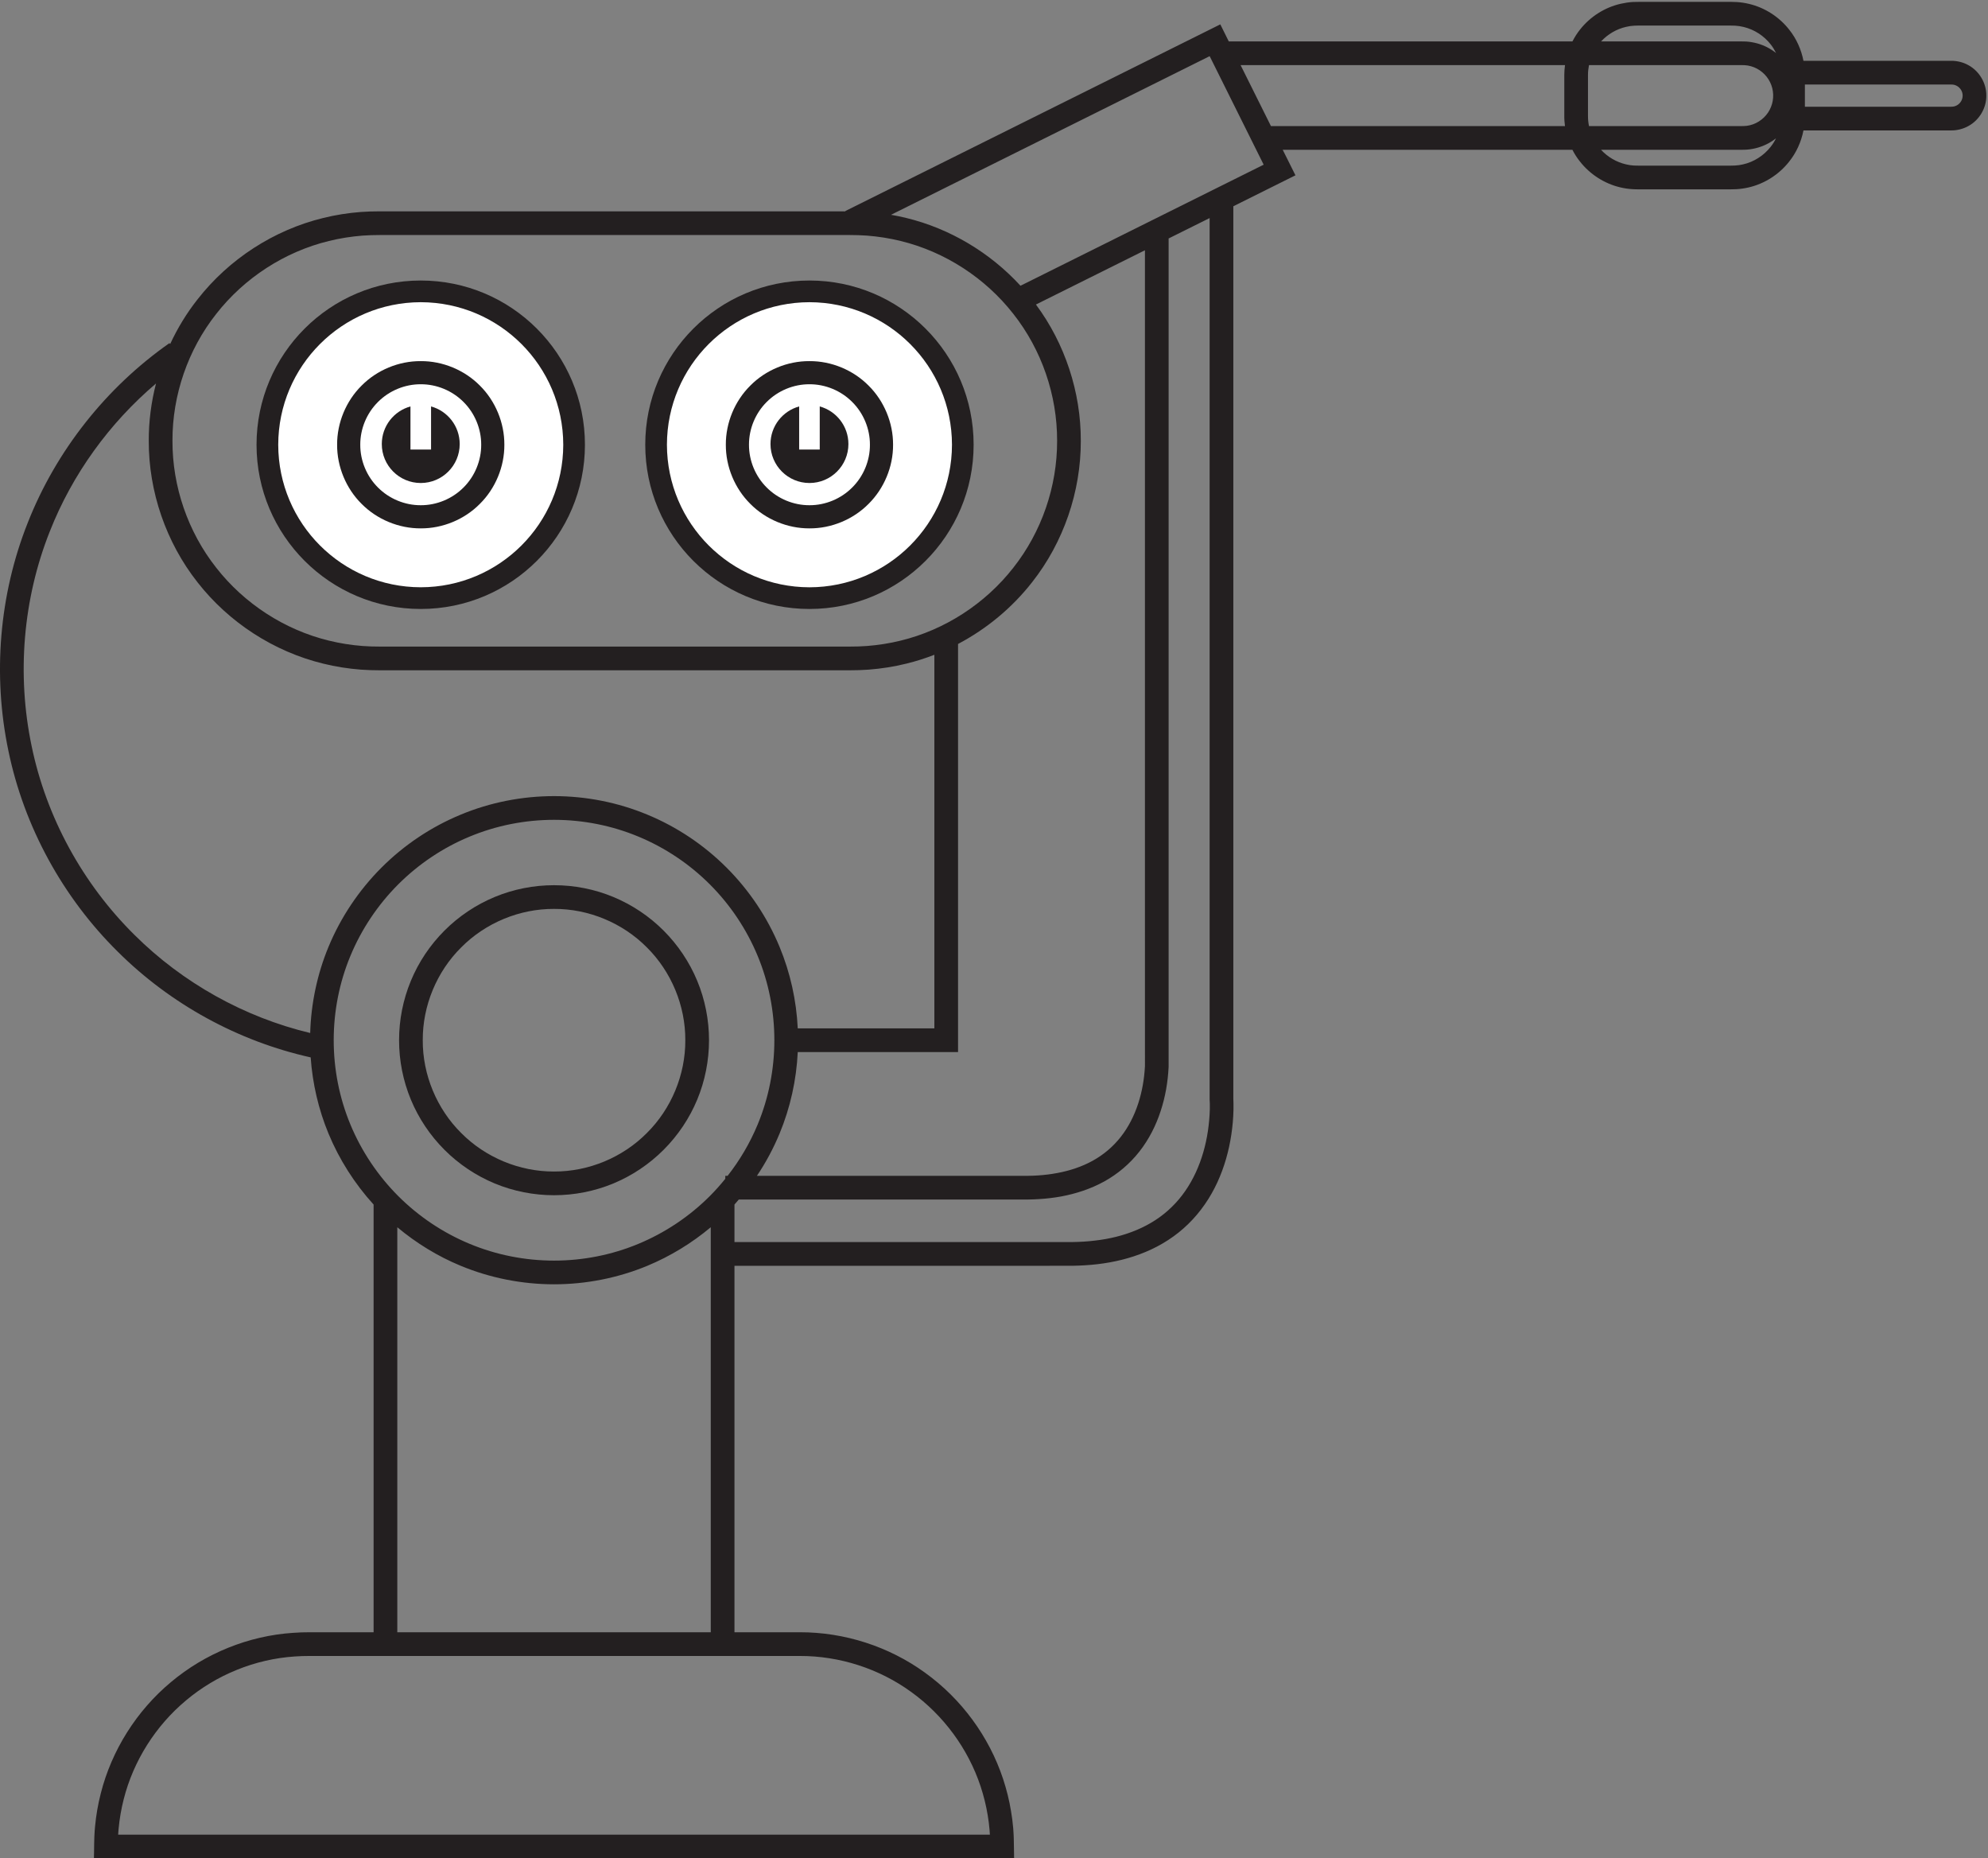 <?xml version="1.0" encoding="UTF-8"?>
<svg xmlns="http://www.w3.org/2000/svg" xmlns:xlink="http://www.w3.org/1999/xlink" width="321pt" height="300pt" viewBox="0 0 321 300" version="1.1">
<rect x="0" y="0" width="321" height="300" fill="#808080" stroke="none"/>
<defs>
<clipPath id="clip1">
  <path d="M 0 0.301 L 320.73 0.301 L 320.73 300 L 0 300 Z M 0 0.301 "/>
</clipPath>
</defs>
<g id="surface1">
<path style=" stroke:none;fill-rule:nonzero;fill:rgb(13.73%,12.16%,12.549%);fill-opacity:1;" d="M 107.152 150.23 C 104.84 147.914 102.066 146.059 99.035 144.801 C 96.012 143.543 92.727 142.898 89.461 142.902 C 86.191 142.898 82.906 143.543 79.879 144.801 C 76.852 146.059 74.078 147.914 71.766 150.23 C 69.449 152.547 67.59 155.316 66.34 158.344 C 65.082 161.375 64.434 164.652 64.438 167.926 C 64.434 171.195 65.082 174.477 66.34 177.508 C 67.594 180.535 69.449 183.301 71.766 185.617 C 74.078 187.934 76.852 189.793 79.883 191.051 C 82.906 192.305 86.191 192.949 89.461 192.949 C 92.727 192.949 96.012 192.305 99.035 191.051 C 102.066 189.793 104.84 187.934 107.152 185.617 C 109.469 183.301 111.328 180.535 112.582 177.508 C 113.84 174.477 114.484 171.195 114.484 167.926 C 114.484 164.652 113.84 161.375 112.582 158.344 C 111.328 155.316 109.469 152.547 107.152 150.23 M 104.445 182.91 C 100.527 186.863 95.023 189.148 89.461 189.121 C 83.895 189.148 78.391 186.863 74.473 182.91 C 70.523 178.996 68.234 173.488 68.262 167.926 C 68.234 162.355 70.52 156.852 74.473 152.938 C 78.391 148.984 83.895 146.699 89.461 146.727 C 95.023 146.699 100.527 148.984 104.445 152.938 C 108.398 156.852 110.684 162.355 110.656 167.926 C 110.684 173.488 108.398 178.996 104.445 182.91 "/>
<g clip-path="url(#clip1)" clip-rule="nonzero">
<path style=" stroke:none;fill-rule:nonzero;fill:rgb(13.73%,12.16%,12.549%);fill-opacity:1;" d="M 317.859 10.535 C 317.012 10.047 315.957 9.801 315.043 9.816 L 291.203 9.816 C 290.852 8.016 290.078 6.273 288.938 4.836 C 287.324 2.758 284.992 1.238 282.418 0.629 C 281.777 0.477 281.121 0.375 280.469 0.332 C 280.152 0.309 279.777 0.305 279.508 0.301 L 265.43 0.301 C 264.875 0.309 264.363 0.293 263.66 0.32 C 263.008 0.359 262.355 0.461 261.707 0.605 C 259.129 1.188 256.777 2.684 255.145 4.75 C 254.66 5.348 254.254 6.004 253.898 6.688 L 198.41 6.688 L 197.043 3.934 L 136.492 34.07 L 136.516 34.117 L 61.328 34.117 C 60.328 34.117 59.285 34.145 58.27 34.219 C 56.223 34.379 54.188 34.691 52.195 35.188 C 44.207 37.129 36.957 41.844 31.906 48.316 C 30.148 50.535 28.668 52.973 27.473 55.543 L 27.367 55.387 C 17.137 62.555 9.062 72.754 4.48 84.391 C -0.137 96.008 -1.199 108.969 1.355 121.195 C 3.883 133.441 10.133 144.863 19.02 153.637 C 27.523 162.102 38.449 168.09 50.164 170.699 C 50.461 174.922 51.426 179.094 53.047 183.008 C 54.789 187.207 57.27 191.094 60.324 194.453 L 60.324 263.5 L 50.008 263.5 C 49.133 263.504 48.219 263.52 47.324 263.594 C 40.129 264.066 33.121 266.91 27.605 271.547 C 22.07 276.16 18.031 282.543 16.266 289.539 C 15.82 291.285 15.512 293.066 15.348 294.859 L 15.289 295.527 L 15.238 296.434 C 15.207 297.277 15.195 298.113 15.188 298.961 L 15.172 299.59 L 15.168 299.906 C 15.148 299.984 15.219 299.965 15.273 299.969 L 15.43 299.969 L 16.691 299.98 L 19.148 300 L 159.539 300 L 161.777 299.984 L 163.043 299.973 L 163.676 299.965 C 163.738 299.984 163.762 299.953 163.75 299.883 L 163.738 299.727 L 163.738 299.402 L 163.695 296.887 C 163.695 296.676 163.684 296.461 163.672 296.258 L 163.645 295.77 C 163.633 295.543 163.613 295.32 163.598 295.094 C 163.523 294.199 163.406 293.301 163.254 292.41 C 162.969 290.641 162.531 288.887 161.965 287.172 C 159.699 280.32 155.223 274.246 149.371 270.035 C 143.547 265.797 136.34 263.48 129.137 263.5 L 118.594 263.5 L 118.594 204.34 L 169.445 204.34 L 173.246 204.336 C 174.559 204.312 175.879 204.238 177.203 204.082 C 179.836 203.773 182.484 203.152 185 202.094 C 187.52 201.043 189.887 199.531 191.859 197.598 C 193.848 195.664 195.422 193.352 196.559 190.883 C 197.699 188.414 198.43 185.793 198.824 183.148 C 199.02 181.828 199.141 180.5 199.168 179.156 C 199.172 178.816 199.18 178.477 199.168 178.137 L 199.152 177.609 L 199.148 177.473 C 199.145 177.414 199.145 177.457 199.145 177.441 L 199.145 33.297 L 209.176 28.301 L 207.121 24.184 L 253.898 24.184 C 254.23 24.836 254.621 25.461 255.082 26.035 C 256.691 28.113 259.027 29.629 261.598 30.242 C 262.242 30.395 262.895 30.496 263.555 30.535 C 263.871 30.562 264.238 30.562 264.512 30.566 L 278.59 30.566 C 279.148 30.562 279.648 30.578 280.355 30.543 C 281.012 30.508 281.664 30.41 282.312 30.266 C 284.887 29.68 287.234 28.188 288.871 26.117 C 290.047 24.66 290.844 22.895 291.203 21.055 L 315.043 21.055 C 315.957 21.07 317.012 20.82 317.859 20.332 C 319.605 19.379 320.754 17.426 320.73 15.434 C 320.754 13.441 319.605 11.492 317.859 10.535 M 34.914 50.676 C 39.445 44.871 45.957 40.645 53.109 38.902 C 54.895 38.461 56.719 38.18 58.551 38.035 C 59.477 37.969 60.379 37.945 61.328 37.941 L 137.211 37.941 C 138.156 37.945 139.059 37.969 139.98 38.035 C 141.816 38.18 143.645 38.461 145.43 38.902 C 152.578 40.645 159.09 44.871 163.625 50.676 C 168.191 56.461 170.711 63.789 170.691 71.16 C 170.711 78.535 168.191 85.859 163.621 91.648 C 159.09 97.449 152.578 101.68 145.426 103.418 C 143.641 103.859 141.816 104.141 139.98 104.285 C 139.059 104.355 138.156 104.379 137.207 104.379 L 61.328 104.379 C 60.375 104.379 59.477 104.355 58.551 104.285 C 56.719 104.141 54.895 103.859 53.109 103.418 C 45.957 101.68 39.445 97.449 34.914 91.648 C 30.344 85.859 27.824 78.535 27.848 71.16 C 27.824 63.789 30.344 56.461 34.914 50.676 M 184.875 172.07 C 184.672 176.219 183.445 180.387 180.969 183.531 C 179.738 185.105 178.199 186.406 176.441 187.379 C 174.688 188.348 172.727 188.996 170.68 189.371 C 169.656 189.566 168.613 189.688 167.559 189.758 C 166.504 189.828 165.465 189.824 164.316 189.82 L 122.219 189.82 C 123.652 187.68 124.883 185.391 125.871 183.008 C 127.605 178.832 128.598 174.352 128.812 169.836 L 154.695 169.836 L 154.695 103.957 C 159.312 101.523 163.418 98.121 166.637 94.008 C 171.727 87.562 174.539 79.363 174.516 71.16 C 174.539 63.309 171.957 55.465 167.27 49.16 L 184.871 40.402 L 184.871 145.188 Z M 50.086 166.762 C 39.422 164.207 29.492 158.66 21.715 150.926 C 13.355 142.664 7.473 131.922 5.102 120.414 C 2.695 108.922 3.699 96.711 8.039 85.793 C 11.668 76.578 17.641 68.316 25.191 61.91 C 24.414 64.93 24.008 68.043 24.02 71.16 C 23.996 79.363 26.812 87.562 31.898 94.008 C 36.957 100.477 44.207 105.191 52.195 107.133 C 54.188 107.629 56.223 107.941 58.27 108.102 C 59.285 108.176 60.328 108.207 61.328 108.207 L 137.207 108.207 C 138.207 108.207 139.25 108.176 140.266 108.102 C 142.312 107.941 144.348 107.629 146.34 107.133 C 147.883 106.758 149.395 106.277 150.871 105.703 L 150.871 166.012 L 128.812 166.012 C 128.598 161.496 127.605 157.02 125.871 152.844 C 123.895 148.07 120.969 143.711 117.32 140.062 C 113.676 136.414 109.309 133.488 104.539 131.516 C 99.773 129.531 94.613 128.52 89.461 128.52 C 84.305 128.52 79.145 129.531 74.379 131.516 C 69.609 133.488 65.242 136.414 61.598 140.062 C 57.949 143.711 55.027 148.07 53.047 152.844 C 51.219 157.25 50.223 162 50.086 166.762 M 129.137 267.328 C 135.555 267.312 141.941 269.367 147.129 273.137 C 152.336 276.887 156.324 282.297 158.336 288.379 C 158.836 289.898 159.227 291.457 159.484 293.039 C 159.613 293.828 159.719 294.621 159.785 295.426 L 159.836 296.176 L 19.082 296.176 L 19.102 295.809 L 19.152 295.211 C 19.301 293.613 19.574 292.035 19.969 290.477 C 21.535 284.27 25.133 278.586 30.059 274.484 C 34.969 270.359 41.191 267.832 47.59 267.41 C 48.398 267.344 49.18 267.332 50.008 267.328 Z M 64.152 263.5 L 64.152 198.117 C 67.223 200.688 70.676 202.805 74.379 204.336 C 79.145 206.312 84.305 207.328 89.461 207.328 C 94.613 207.328 99.773 206.312 104.539 204.336 C 108.238 202.797 111.695 200.688 114.766 198.117 L 114.766 263.5 Z M 117.484 189.82 L 117.113 189.82 L 117.113 190.297 C 116.328 191.266 115.5 192.199 114.617 193.082 C 111.324 196.375 107.375 199.02 103.074 200.801 C 98.777 202.59 94.121 203.504 89.461 203.504 C 84.797 203.504 80.141 202.59 75.844 200.801 C 71.539 199.02 67.594 196.375 64.301 193.082 C 61.012 189.785 58.363 185.84 56.582 181.539 C 54.793 177.242 53.883 172.59 53.883 167.922 C 53.883 163.262 54.793 158.605 56.582 154.309 C 58.363 150.008 61.012 146.059 64.301 142.766 C 67.594 139.477 71.539 136.828 75.844 135.051 C 80.141 133.262 84.797 132.348 89.461 132.348 C 94.121 132.348 98.777 133.262 103.074 135.051 C 107.375 136.828 111.324 139.477 114.617 142.766 C 117.91 146.059 120.555 150.008 122.336 154.309 C 124.125 158.605 125.035 163.262 125.035 167.922 C 125.035 172.59 124.125 177.242 122.336 181.539 C 121.105 184.504 119.465 187.297 117.484 189.82 M 195.348 179.074 C 195.316 180.242 195.211 181.418 195.039 182.586 C 194.348 187.23 192.457 191.695 189.195 194.852 C 185.953 198.047 181.449 199.758 176.754 200.277 C 175.578 200.422 174.387 200.488 173.191 200.508 L 169.445 200.512 L 118.594 200.512 L 118.594 194.453 C 118.832 194.191 119.055 193.922 119.289 193.648 L 164.316 193.648 C 165.414 193.648 166.621 193.656 167.809 193.57 C 168.996 193.5 170.188 193.359 171.383 193.141 C 173.75 192.695 176.117 191.93 178.301 190.727 C 180.48 189.523 182.438 187.867 183.98 185.895 C 185.523 183.93 186.652 181.688 187.406 179.371 C 188.172 177.051 188.578 174.656 188.695 172.242 L 188.695 38.496 L 195.316 35.203 L 195.316 177.492 C 195.312 177.559 195.324 177.68 195.324 177.699 L 195.332 177.797 L 195.348 178.211 C 195.355 178.496 195.348 178.785 195.348 179.074 M 164.777 46.129 C 159.879 40.789 153.395 36.902 146.34 35.188 C 145.523 34.984 144.699 34.82 143.871 34.676 L 195.324 9.066 L 204.043 26.586 Z M 252.695 20.355 L 205.219 20.355 L 200.316 10.512 L 252.699 10.512 C 252.633 11.031 252.586 11.555 252.586 12.074 L 252.586 18.699 C 252.574 19.254 252.629 19.805 252.695 20.355 M 256.41 18.699 L 256.41 12.074 C 256.41 11.551 256.473 11.023 256.574 10.512 L 280.406 10.512 C 281.477 10.504 282.051 10.492 282.73 10.695 C 284.059 11.062 285.211 12.027 285.812 13.27 C 286.426 14.492 286.477 16.008 285.957 17.27 C 285.457 18.555 284.367 19.594 283.074 20.062 C 282.754 20.176 282.418 20.262 282.078 20.309 C 281.727 20.355 281.441 20.355 280.91 20.355 L 256.574 20.355 C 256.465 19.816 256.406 19.262 256.41 18.699 M 285.879 23.734 C 284.77 25.137 283.18 26.148 281.449 26.535 C 280.559 26.754 279.785 26.746 278.59 26.738 L 264.512 26.738 C 264.23 26.738 264.047 26.738 263.812 26.723 C 263.367 26.695 262.926 26.629 262.496 26.52 C 260.977 26.16 259.578 25.332 258.52 24.184 L 280.91 24.184 C 281.328 24.184 282.008 24.188 282.602 24.098 C 283.203 24.016 283.805 23.867 284.379 23.656 C 285.242 23.348 286.055 22.895 286.77 22.332 C 286.523 22.828 286.23 23.301 285.879 23.734 M 283.77 7.016 C 283.18 6.852 282.574 6.746 281.969 6.703 C 281.293 6.672 280.91 6.695 280.406 6.688 L 258.523 6.688 C 259.602 5.52 261.027 4.684 262.566 4.336 C 263.465 4.117 264.234 4.117 265.43 4.129 L 279.508 4.129 C 279.793 4.133 279.973 4.129 280.207 4.148 C 280.652 4.176 281.09 4.246 281.523 4.348 C 283.254 4.758 284.836 5.781 285.926 7.188 C 286.262 7.617 286.539 8.078 286.781 8.559 C 285.891 7.855 284.867 7.32 283.77 7.016 M 315.984 17 C 315.695 17.152 315.438 17.234 315.043 17.227 L 291.434 17.227 L 291.434 13.645 L 315.043 13.645 C 315.438 13.641 315.695 13.719 315.984 13.871 C 316.547 14.184 316.914 14.797 316.906 15.434 C 316.914 16.074 316.547 16.688 315.984 17 "/>
</g>
<path style=" stroke:none;fill-rule:nonzero;fill:rgb(100%,100%,100%);fill-opacity:1;" d="M 67.938 96.559 C 54.262 96.559 43.172 85.473 43.172 71.793 C 43.172 58.117 54.262 47.035 67.938 47.035 C 81.613 47.035 92.699 58.117 92.699 71.793 C 92.699 85.473 81.613 96.559 67.938 96.559 "/>
<path style=" stroke:none;fill-rule:nonzero;fill:rgb(13.73%,12.16%,12.549%);fill-opacity:1;" d="M 41.422 71.797 C 41.426 57.148 53.293 45.285 67.938 45.285 C 82.578 45.285 94.449 57.148 94.449 71.797 C 94.449 86.438 82.578 98.309 67.938 98.309 L 67.938 94.805 C 80.645 94.785 90.926 84.508 90.949 71.797 C 90.926 59.086 80.645 48.809 67.938 48.785 C 55.227 48.809 44.945 59.086 44.926 71.797 C 44.945 84.508 55.227 94.785 67.938 94.805 L 67.938 98.309 C 53.293 98.309 41.426 86.438 41.422 71.797 "/>
<path style=" stroke:none;fill-rule:nonzero;fill:rgb(13.73%,12.16%,12.549%);fill-opacity:1;" d="M 67.938 85.297 C 71.469 85.32 75 83.855 77.48 81.344 C 79.996 78.855 81.457 75.336 81.438 71.797 C 81.457 68.262 79.996 64.734 77.488 62.25 C 75 59.734 71.469 58.273 67.938 58.297 C 64.402 58.273 60.875 59.734 58.391 62.246 C 55.875 64.73 54.414 68.258 54.434 71.793 C 54.414 75.328 55.875 78.855 58.387 81.34 C 60.875 83.855 64.402 85.316 67.938 85.297 M 61.031 64.891 C 62.844 63.07 65.371 62.02 67.938 62.031 C 70.504 62.02 73.035 63.07 74.844 64.891 C 76.664 66.699 77.711 69.23 77.699 71.797 C 77.711 74.363 76.664 76.891 74.844 78.699 C 73.035 80.52 70.504 81.57 67.938 81.559 C 65.367 81.57 62.84 80.52 61.031 78.699 C 59.211 76.891 58.16 74.363 58.172 71.793 C 58.16 69.227 59.211 66.699 61.031 64.891 "/>
<path style=" stroke:none;fill-rule:nonzero;fill:rgb(13.73%,12.16%,12.549%);fill-opacity:1;" d="M 67.938 77.973 C 71.41 77.973 74.227 75.156 74.227 71.684 C 74.227 68.785 72.266 66.344 69.602 65.613 L 69.602 72.57 L 66.277 72.57 L 66.277 65.613 C 63.605 66.344 61.648 68.785 61.648 71.684 C 61.648 75.156 64.465 77.973 67.938 77.973 "/>
<path style=" stroke:none;fill-rule:nonzero;fill:rgb(100%,100%,100%);fill-opacity:1;" d="M 130.703 96.559 C 117.027 96.559 105.938 85.473 105.938 71.793 C 105.938 58.117 117.027 47.035 130.703 47.035 C 144.375 47.035 155.465 58.117 155.465 71.793 C 155.465 85.473 144.375 96.559 130.703 96.559 "/>
<path style=" stroke:none;fill-rule:nonzero;fill:rgb(13.73%,12.16%,12.549%);fill-opacity:1;" d="M 104.188 71.793 C 104.188 57.152 116.059 45.285 130.703 45.285 C 145.344 45.285 157.211 57.152 157.211 71.793 C 157.211 86.441 145.344 98.309 130.703 98.309 L 130.703 94.809 C 143.406 94.785 153.691 84.504 153.715 71.793 C 153.691 59.086 143.406 48.809 130.703 48.785 C 117.992 48.809 107.711 59.086 107.688 71.793 C 107.711 84.504 117.992 94.785 130.703 94.809 L 130.703 98.309 C 116.059 98.309 104.188 86.441 104.188 71.793 "/>
<path style=" stroke:none;fill-rule:nonzero;fill:rgb(13.73%,12.16%,12.549%);fill-opacity:1;" d="M 130.703 85.297 C 134.234 85.32 137.762 83.855 140.246 81.344 C 142.758 78.855 144.223 75.336 144.203 71.797 C 144.223 68.262 142.758 64.734 140.25 62.25 C 137.762 59.734 134.234 58.273 130.703 58.297 C 127.164 58.273 123.637 59.734 121.156 62.246 C 118.641 64.73 117.18 68.258 117.199 71.793 C 117.18 75.328 118.641 78.855 121.152 81.34 C 123.637 83.855 127.164 85.316 130.703 85.297 M 123.797 64.891 C 125.609 63.07 128.137 62.02 130.703 62.031 C 133.27 62.02 135.797 63.07 137.605 64.891 C 139.43 66.699 140.477 69.23 140.465 71.797 C 140.477 74.363 139.43 76.891 137.605 78.699 C 135.797 80.52 133.27 81.57 130.703 81.559 C 128.133 81.57 125.605 80.52 123.797 78.699 C 121.977 76.891 120.926 74.363 120.938 71.793 C 120.926 69.227 121.977 66.699 123.797 64.891 "/>
<path style=" stroke:none;fill-rule:nonzero;fill:rgb(13.73%,12.16%,12.549%);fill-opacity:1;" d="M 130.703 77.973 C 134.176 77.973 136.992 75.156 136.992 71.684 C 136.992 68.785 135.031 66.344 132.363 65.613 L 132.363 72.57 L 129.039 72.57 L 129.039 65.613 C 126.367 66.344 124.41 68.785 124.41 71.684 C 124.41 75.156 127.23 77.973 130.703 77.973 "/>
</g>
</svg>
